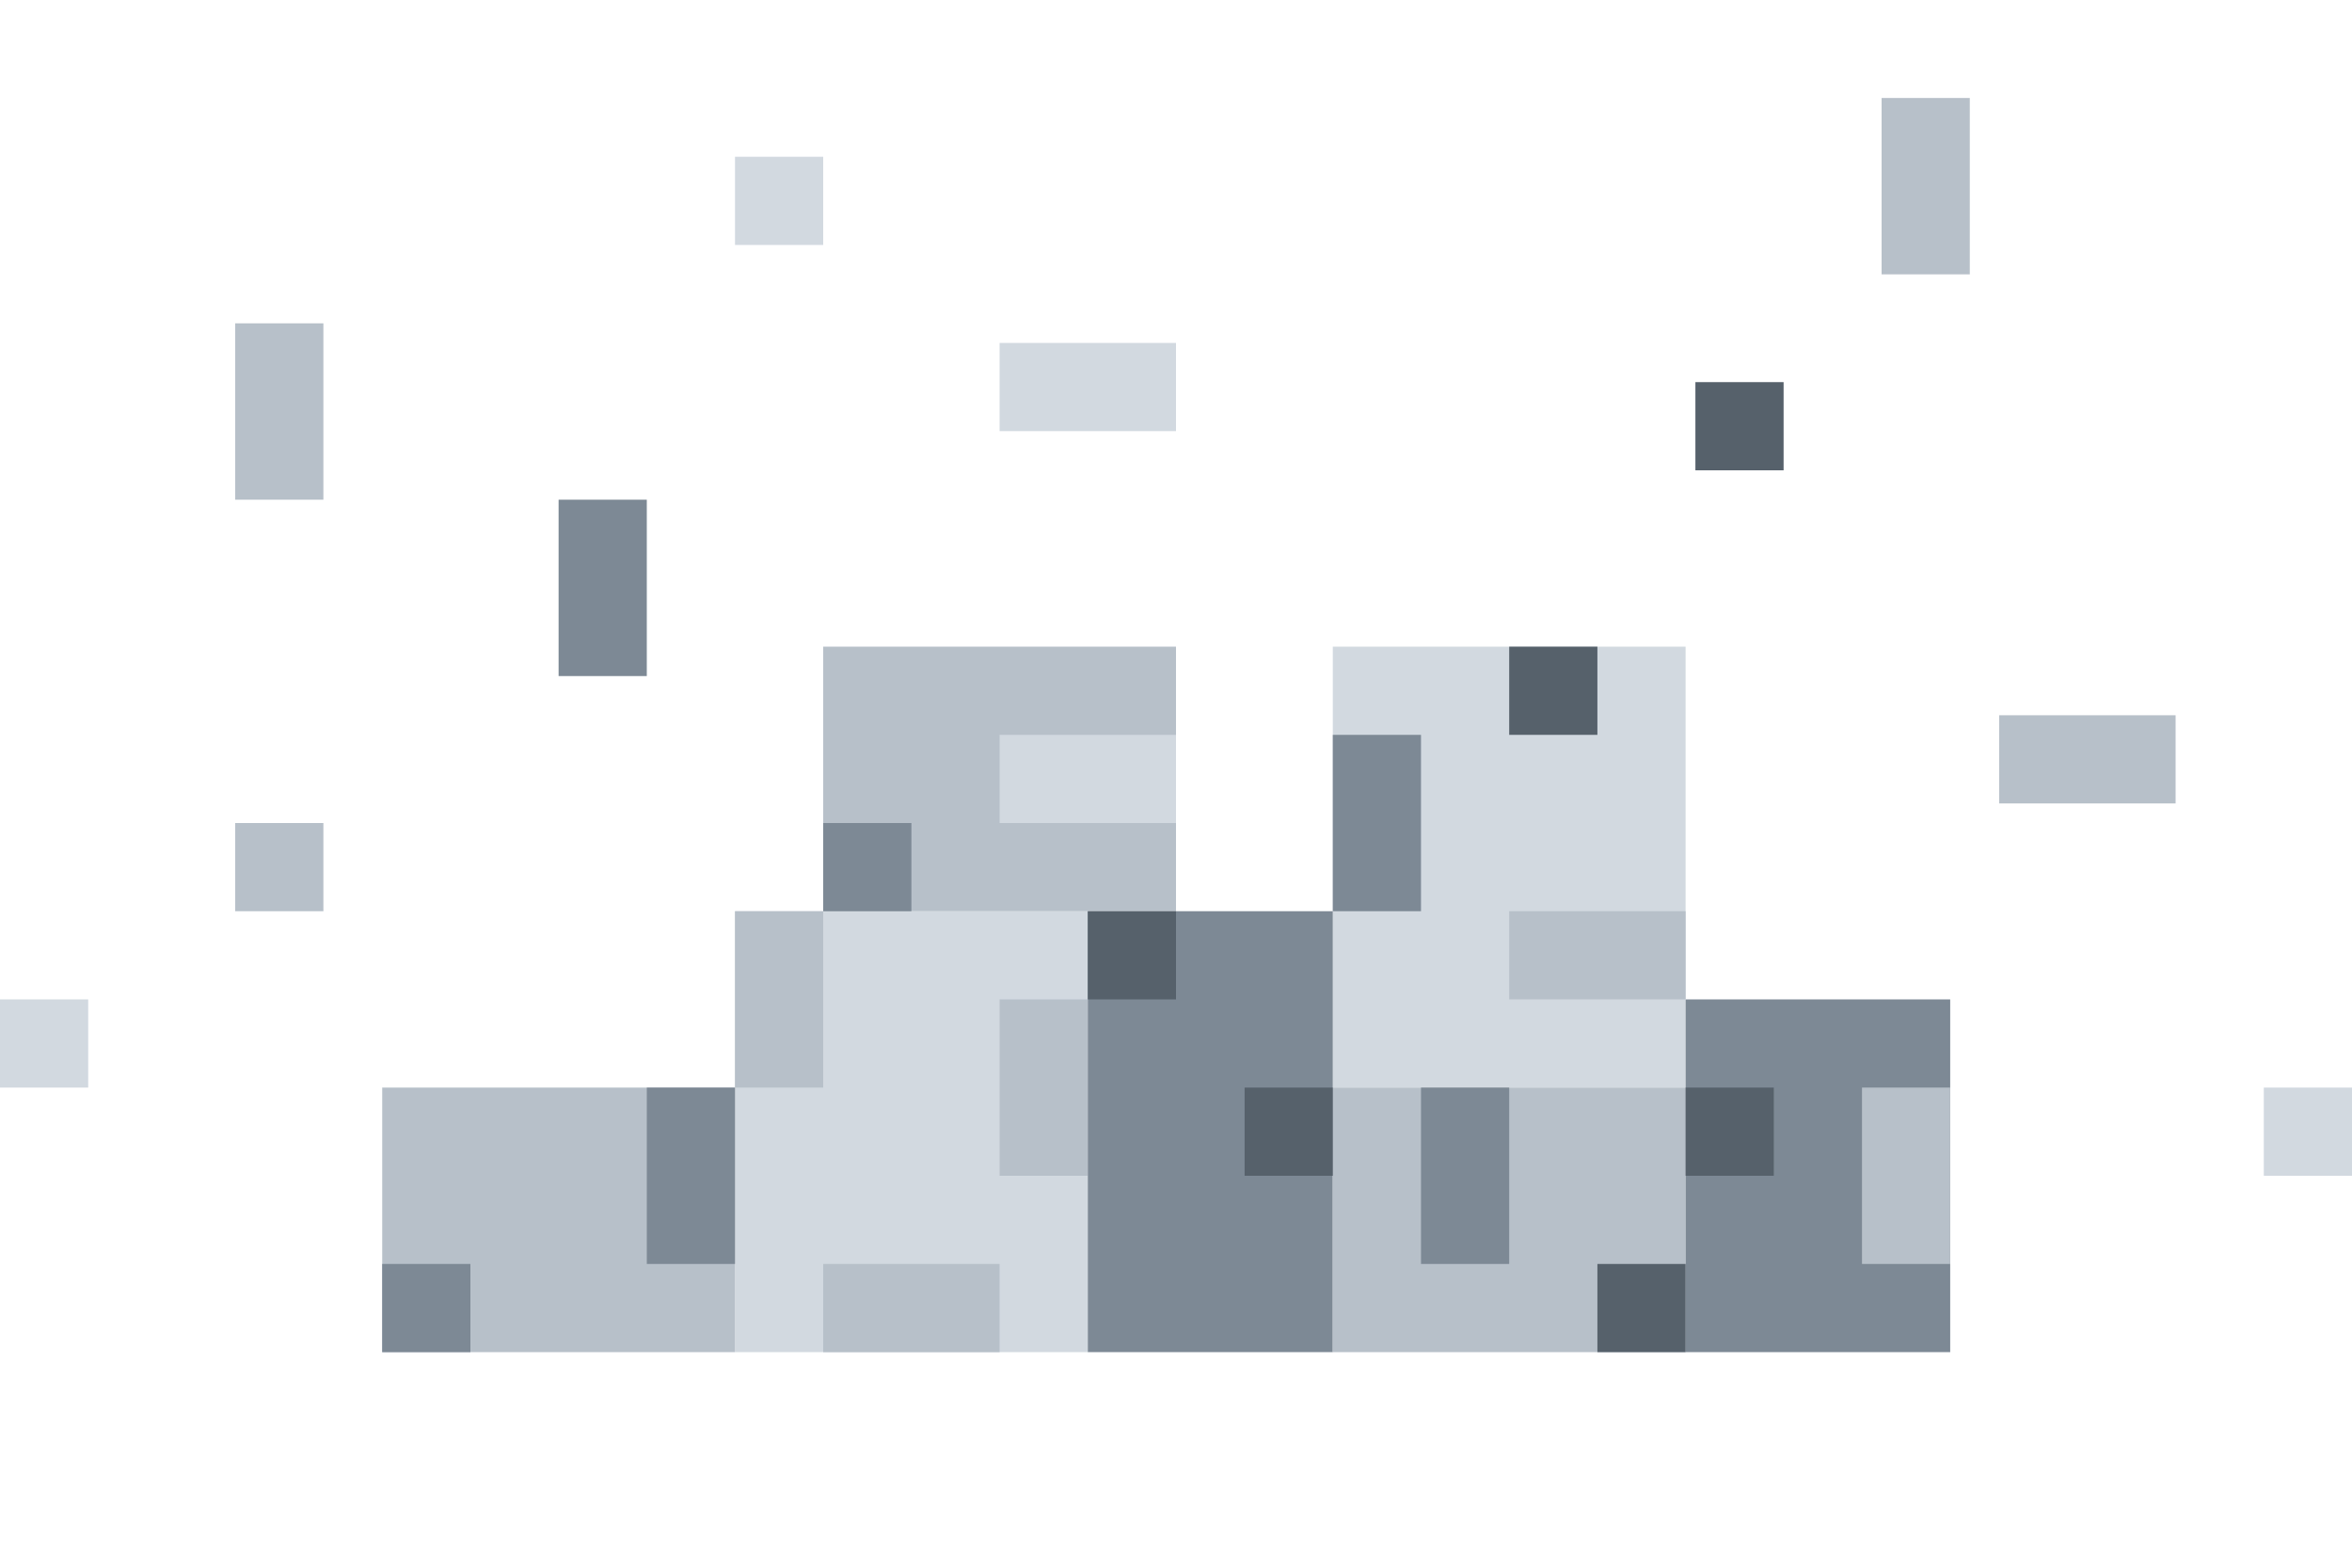 <?xml version="1.0" encoding="UTF-8"?>
<svg width="240px" height="160px" viewBox="0 0 240 160" version="1.1" xmlns="http://www.w3.org/2000/svg" xmlns:xlink="http://www.w3.org/1999/xlink">
    <!-- Generator: Sketch 56.3 (81716) - https://sketch.com -->
    <title>ill-editor-error-mono</title>
    <desc>Created with Sketch.</desc>
    <g id="ill-editor-error-mono" stroke="none" stroke-width="1" fill="none" fill-rule="evenodd">
        <rect id="Rectangle" fill="#D2D9E0" x="75" y="93" width="36" height="45"></rect>
        <rect id="Rectangle-Copy-7" fill="#D2D9E0" x="136" y="66" width="36" height="45"></rect>
        <rect id="Rectangle-96-Copy-3" fill="#B7C0C9" x="75" y="93" width="9" height="18"></rect>
        <rect id="Rectangle-96-Copy-21" fill="#B7C0C9" x="24" y="33" width="9" height="18"></rect>
        <rect id="Rectangle-96-Copy-7" fill="#B7C0C9" x="102" y="102" width="9" height="18"></rect>
        <rect id="Rectangle-96-Copy-20" fill="#B7C0C9" x="192" y="10" width="9" height="18"></rect>
        <rect id="Rectangle-96-Copy-6" fill="#B7C0C9" x="84" y="129" width="18" height="9"></rect>
        <rect id="Rectangle-Copy-3" fill="#7D8995" x="111" y="93" width="25" height="45"></rect>
        <rect id="Rectangle-Copy" fill="#B7C0C9" x="39" y="111" width="36" height="27"></rect>
        <rect id="Rectangle-Copy-6" fill="#B7C0C9" x="136" y="111" width="36" height="27"></rect>
        <rect id="Rectangle-Copy-2" fill="#B7C0C9" x="84" y="66" width="36" height="27"></rect>
        <rect id="Rectangle-Copy-8" fill="#7D8995" x="172" y="102" width="27" height="36"></rect>
        <rect id="Rectangle-96-Copy-8" fill="#56616B" x="127" y="111" width="9" height="9"></rect>
        <rect id="Rectangle-96-Copy-10" fill="#7D8995" x="84" y="84" width="9" height="9"></rect>
        <rect id="Rectangle-96-Copy-22" fill="#D2D9E0" x="75" y="16" width="9" height="9"></rect>
        <rect id="Rectangle-96-Copy-16" fill="#B7C0C9" x="24" y="84" width="9" height="9"></rect>
        <rect id="Rectangle-96-Copy-23" fill="#D2D9E0" x="0" y="102" width="9" height="9"></rect>
        <rect id="Rectangle-96-Copy-18" fill="#7D8995" x="39" y="129" width="9" height="9"></rect>
        <rect id="Rectangle-96-Copy-9" fill="#56616B" x="111" y="93" width="9" height="9"></rect>
        <rect id="Rectangle-96-Copy-11" fill="#D2D9E0" x="102" y="75" width="18" height="9"></rect>
        <rect id="Rectangle-96-Copy-17" fill="#D2D9E0" x="102" y="35" width="18" height="9"></rect>
        <rect id="Rectangle-96-Copy-4" fill="#7D8995" x="66" y="111" width="9" height="18"></rect>
        <rect id="Rectangle-96-Copy-15" fill="#7D8995" x="57" y="51" width="9" height="18"></rect>
        <rect id="Rectangle-96-Copy-5" fill="#7D8995" x="145" y="111" width="9" height="18"></rect>
        <rect id="Rectangle-96-Copy-13" fill="#7D8995" x="136" y="75" width="9" height="18"></rect>
        <rect id="Rectangle-96-Copy-25" fill="#56616B" x="163" y="129" width="9" height="9"></rect>
        <rect id="Rectangle-96-Copy-27" fill="#56616B" x="173" y="39" width="9" height="9"></rect>
        <rect id="Rectangle-96-Copy-26" fill="#56616B" x="154" y="66" width="9" height="9"></rect>
        <rect id="Rectangle-96-Copy-32" fill="#56616B" x="172" y="111" width="9" height="9"></rect>
        <rect id="Rectangle-96-Copy-12" fill="#B7C0C9" x="190" y="111" width="9" height="18"></rect>
        <rect id="Rectangle-96-Copy-14" fill="#B7C0C9" x="154" y="93" width="18" height="9"></rect>
        <rect id="Rectangle-96-Copy-19" fill="#B7C0C9" x="204" y="73" width="18" height="9"></rect>
        <rect id="Rectangle-96-Copy-24" fill="#D2D9E0" x="231" y="111" width="9" height="9"></rect>
    </g>
</svg>